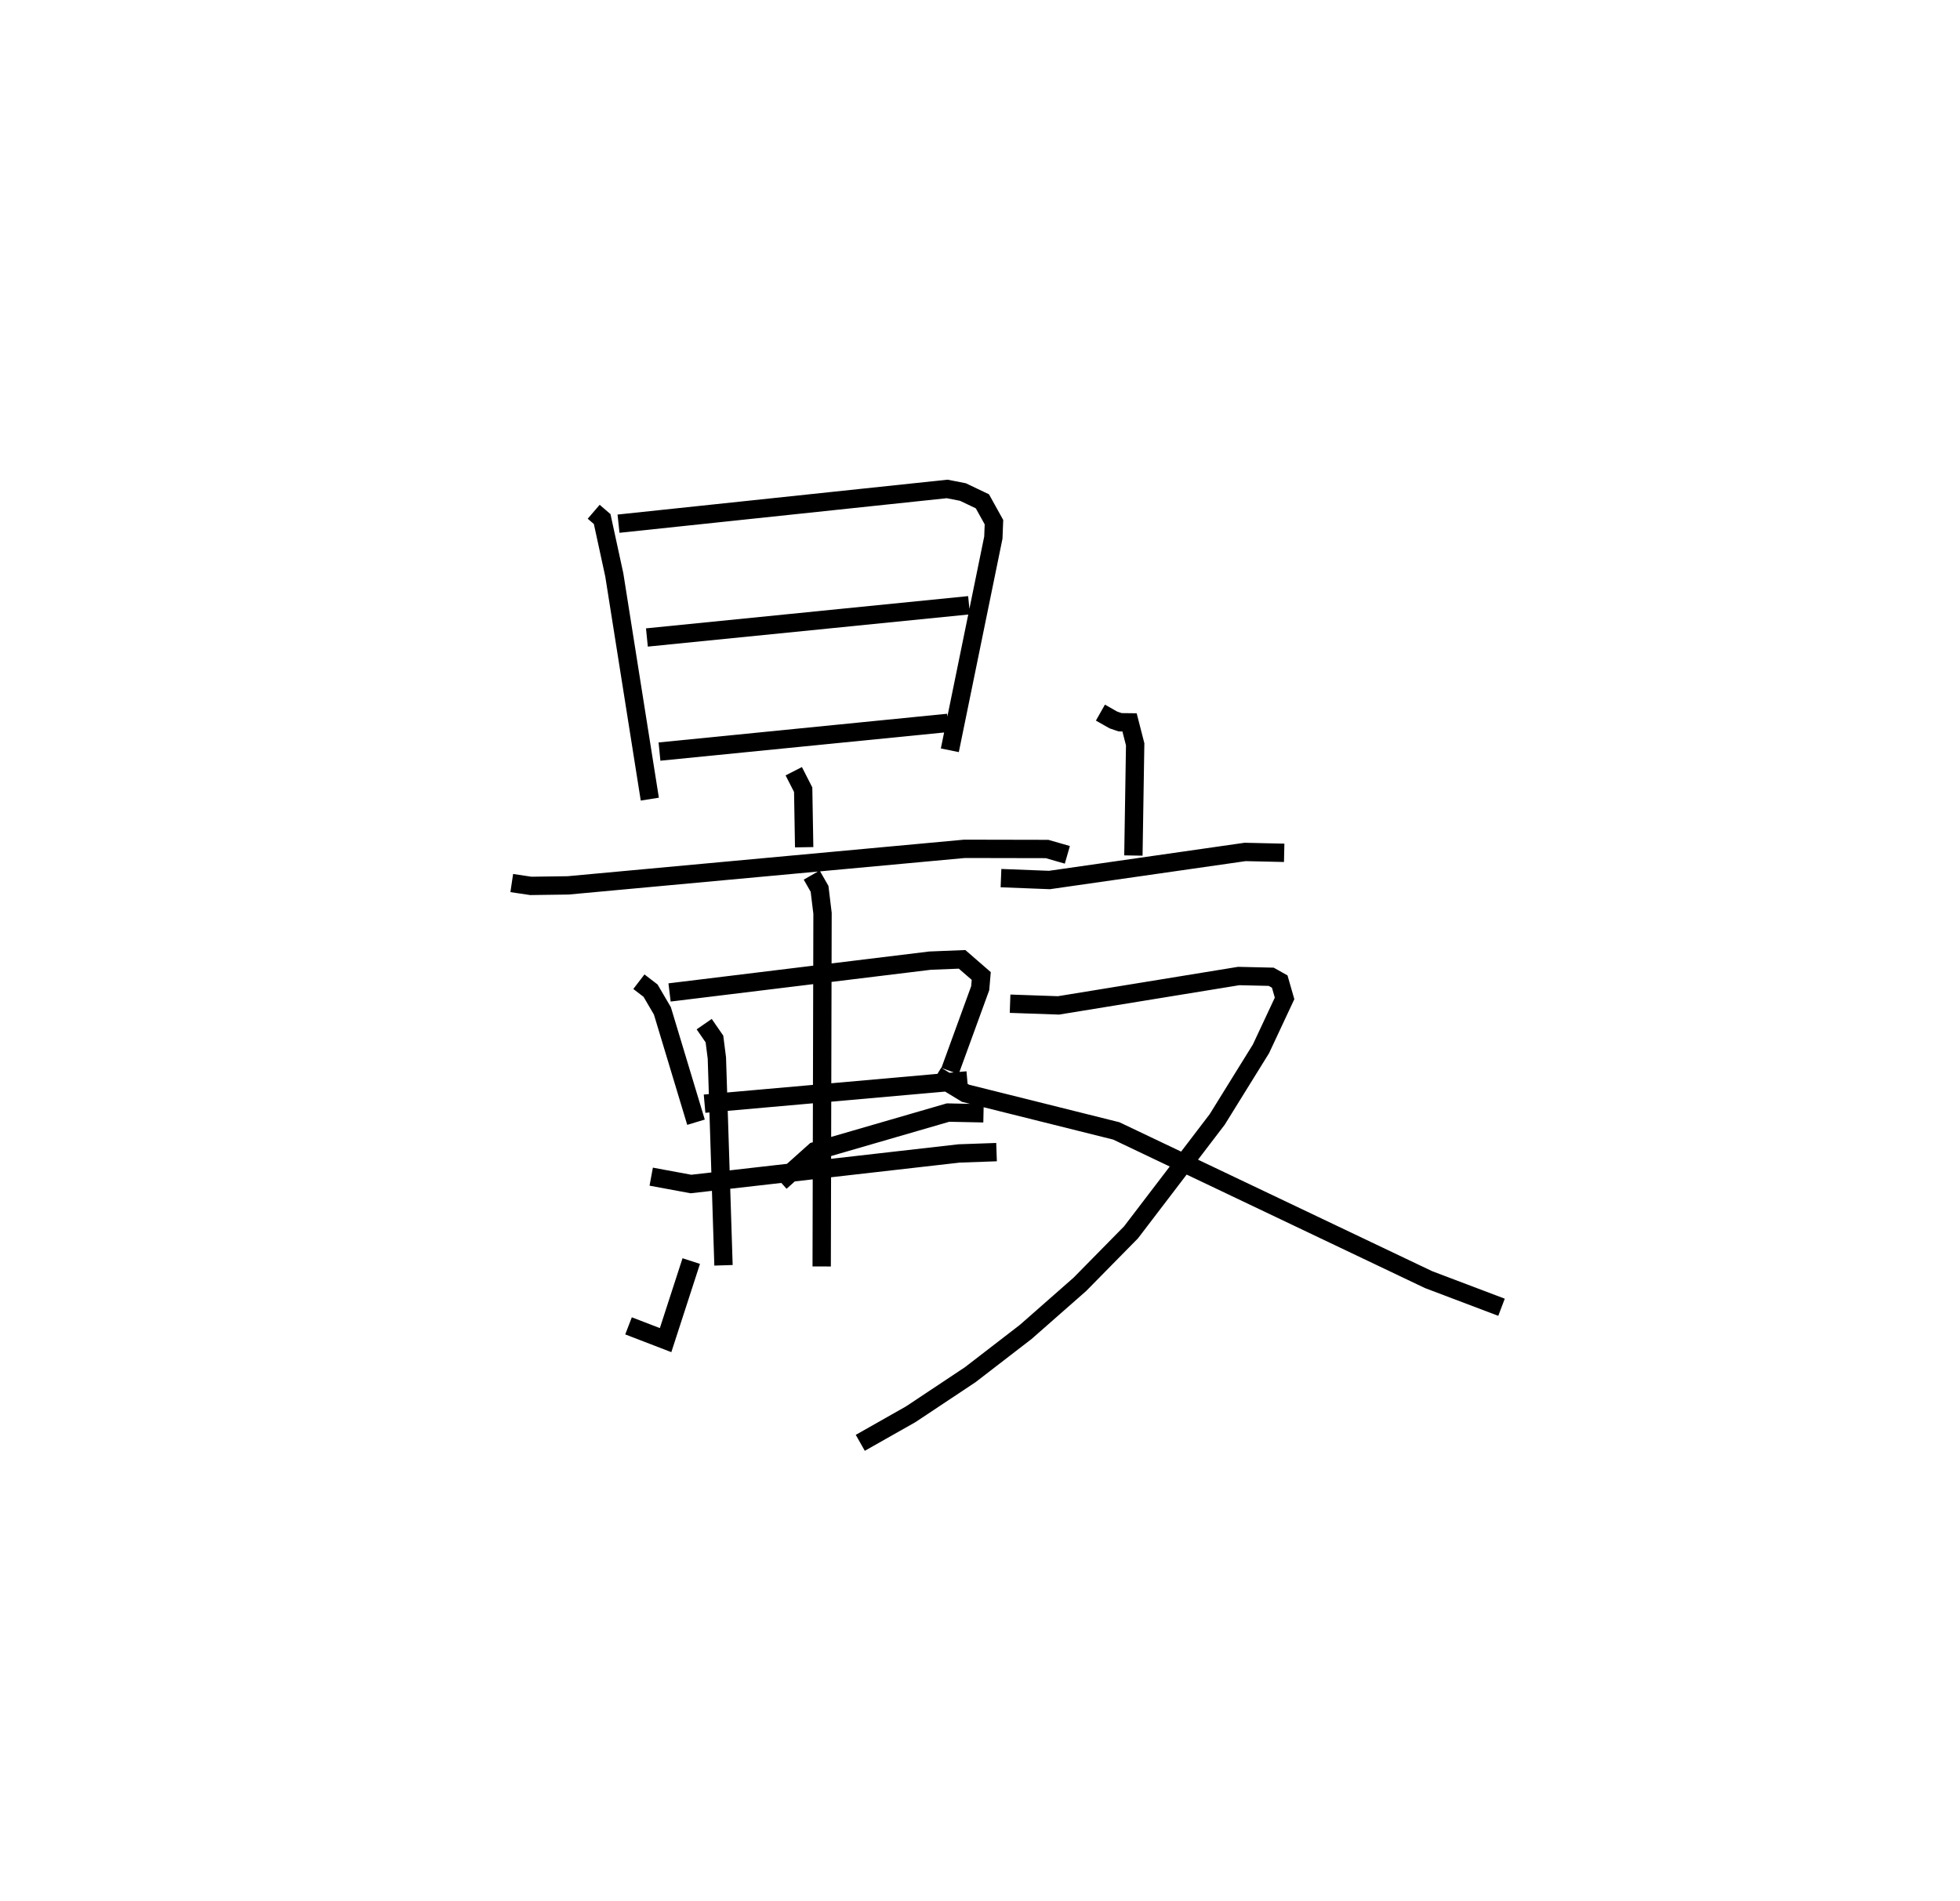 <?xml version="1.0" encoding="utf-8" ?>
<svg baseProfile="full" height="103.677" version="1.1" width="106.87" xmlns="http://www.w3.org/2000/svg" xmlns:ev="http://www.w3.org/2001/xml-events" xmlns:xlink="http://www.w3.org/1999/xlink"><defs /><rect fill="white" height="103.677" width="106.87" x="0" y="0" /><path d="M25,25 m0.0,0.0 m7.371,2.907 l0.463,0.398 0.661,3.047 l1.936,12.226 m-1.706,-15.021 l17.918,-1.894 0.861,0.168 l1.061,0.506 0.631,1.137 l-0.033,0.843 -2.373,11.597 m-16.517,-6.151 l17.565,-1.759 m-16.879,7.981 l15.73,-1.565 m-8.409,2.636 l0.514,1.008 0.054,3.137 m-15.944,1.953 l1.039,0.155 2.036,-0.028 l21.612,-1.993 4.499,0.009 l1.108,0.318 m-23.362,6.919 l0.636,0.488 0.646,1.104 l1.832,6.07 m-1.442,-7.076 l14.203,-1.735 1.747,-0.07 l1.045,0.907 -0.057,0.667 l-1.646,4.517 m-13.383,1.78 l14.325,-1.269 m-8.484,-11.197 l0.429,0.75 0.162,1.336 l-0.046,19.256 m-9.295,-4.897 l2.167,0.401 14.622,-1.667 l2.04,-0.072 m-20.066,9.474 l2.021,0.778 1.399,-4.311 m4.864,-4.314 l1.873,-1.676 7.263,-2.108 l1.935,0.04 m-15.23,-4.862 l0.559,0.809 0.133,1.035 l0.361,11.307 m20.552,-30.139 l0.705,0.4 0.366,0.126 l0.517,0.006 0.307,1.197 l-0.097,6.064 m-7.219,1.232 l2.641,0.103 10.67,-1.53 l2.13,0.048 m-14.946,8.228 l2.641,0.092 9.825,-1.602 l1.772,0.041 0.465,0.261 l0.264,0.919 -1.286,2.748 l-2.388,3.853 -4.698,6.155 l-2.788,2.834 -2.949,2.593 l-3.034,2.339 -3.241,2.155 l-2.751,1.558 m4.152,-20.029 l1.584,0.966 8.223,2.053 l17.032,8.112 3.973,1.505 " fill="none" stroke="black" stroke-width="1" /></svg>